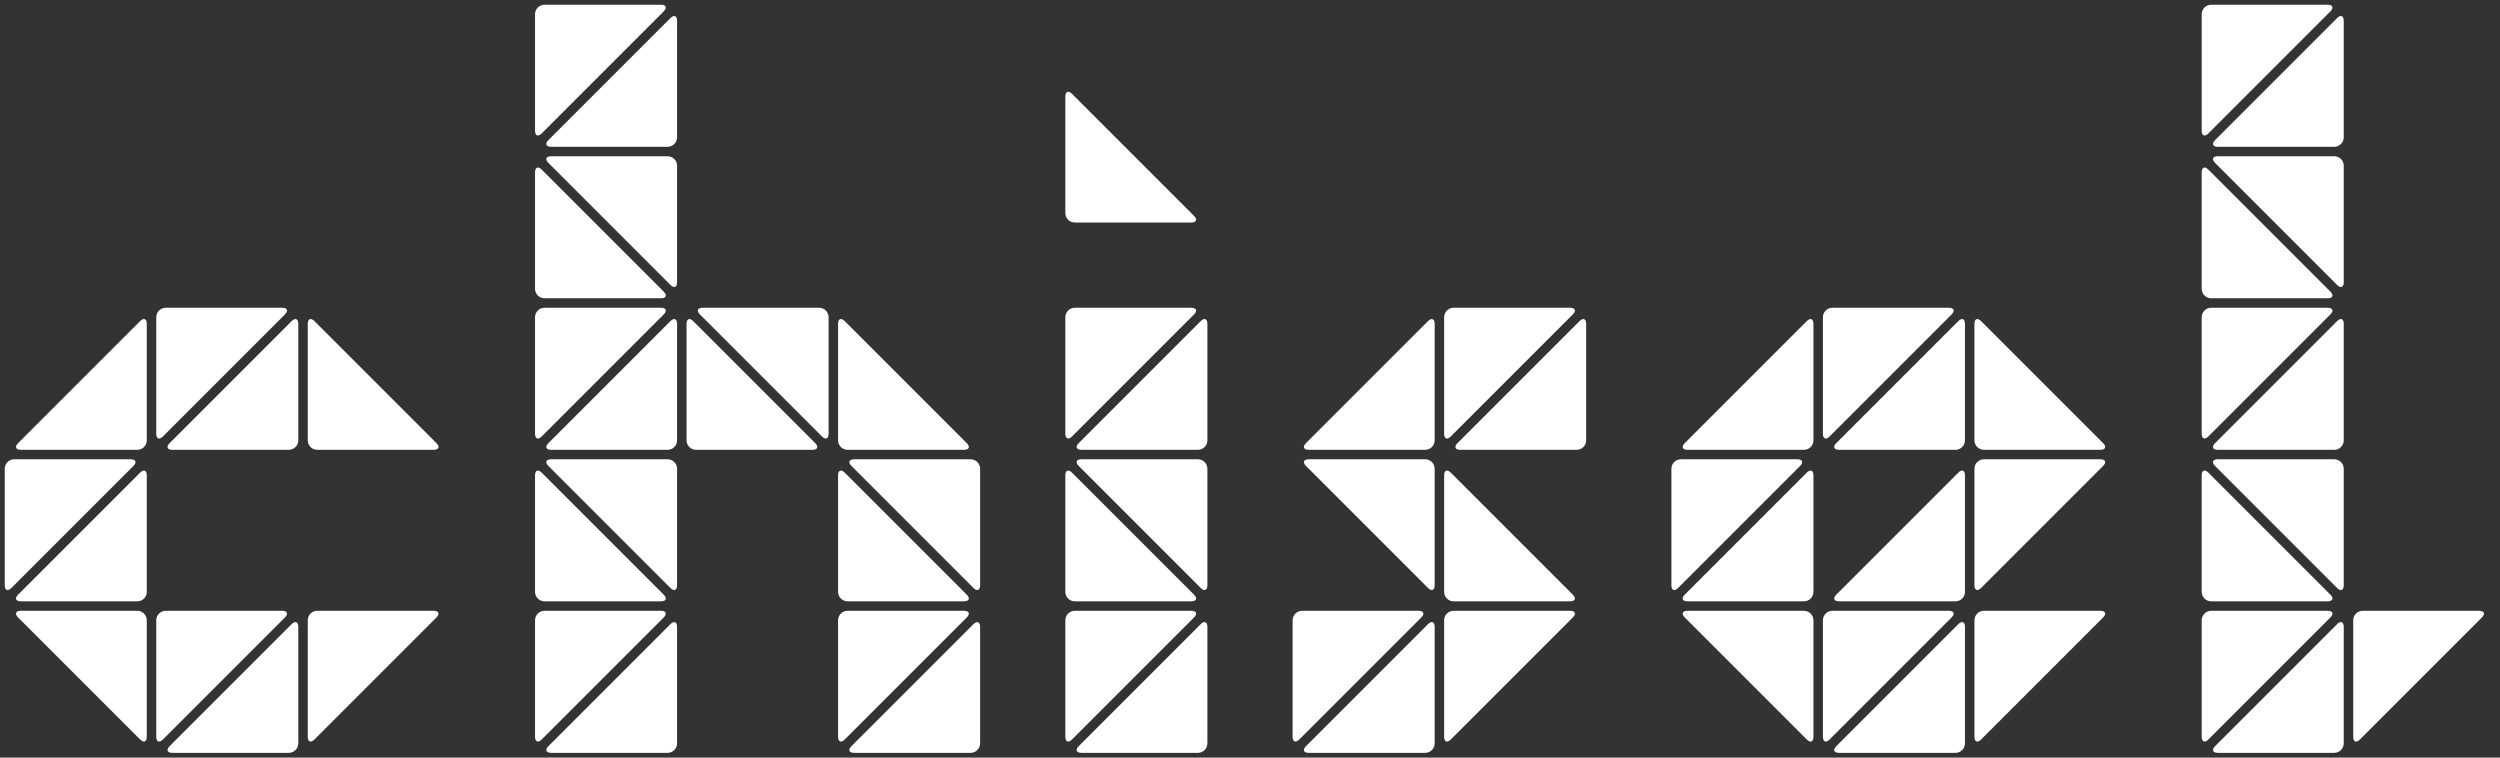 <?xml version="1.0" encoding="utf-8"?>
<!-- Generator: Adobe Illustrator 16.0.0, SVG Export Plug-In . SVG Version: 6.00 Build 0)  -->
<!DOCTYPE svg PUBLIC "-//W3C//DTD SVG 1.1//EN" "http://www.w3.org/Graphics/SVG/1.1/DTD/svg11.dtd">
<svg version="1.1" id="Layer_1" xmlns="http://www.w3.org/2000/svg" xmlns:xlink="http://www.w3.org/1999/xlink" x="0px" y="0px"
	 width="264px" height="80px" viewBox="0 0 264 80" enable-background="new 0 0 264 80" xml:space="preserve">
<rect x="0" y="0" width="264" height="80" fill="#333333" stroke="none"/>
<g>
	<g>
		<polygon fill="none" points="136,47.998 152,63.998 136,63.998 136,79.998 152,79.998 168,63.998 152,47.998 168,47.998 
			168,31.998 152,31.998 		"/>
		<path fill="none" d="M208,31.998h-16l-16,16v16l16,16h16l16-16h-16l16-16L208,31.998z M192,63.998v-16h16L192,63.998z"/>
		<polygon fill="none" points="264,64 248,64 248,63.998 248,47.998 248,31.998 248,15.998 248,-0.002 232,-0.002 232,15.998 
			232,31.998 232,47.998 232,63.998 232,79.998 248,79.998 248,80 		"/>
		<polygon fill="none" points="112,47.998 112,63.998 112,79.998 128,79.998 128,63.998 128,47.998 128,31.998 112,31.998 		"/>
		<polygon fill="none" points="112,23.998 128,23.998 112,7.998 		"/>
		<polygon fill="none" points="72,31.998 72,15.998 72,-0.002 56,-0.002 56,15.998 56,31.998 56,47.998 56,63.998 56,79.998 
			72,79.998 72,63.998 72,47.998 88,47.998 88,63.998 88,79.998 104,79.998 104,63.998 104,47.998 88,31.998 		"/>
		<polygon fill="none" points="32,47.998 48,47.998 32,31.998 16,31.998 0,47.998 0,63.998 16,79.998 32,79.998 48,63.998 
			32,63.998 16,63.998 16,47.998 		"/>
	</g>
	<g>
		<g>
			<g>
				<path fill="#FFFFFF" d="M208.5,61.793c0,0.55,0.318,0.682,0.707,0.293l12.879-12.879c0.389-0.389,0.257-0.707-0.293-0.707H209.5
					c-0.55,0-1,0.45-1,1V61.793z"/>
			</g>
			<g>
				<path fill="#FFFFFF" d="M150.5,79.5c0.55,0,1-0.45,1-1V66.207c0-0.55-0.318-0.682-0.707-0.293l-12.879,12.879
					c-0.389,0.389-0.257,0.707,0.293,0.707H150.5z"/>
			</g>
			<g>
				<path fill="#FFFFFF" d="M206.5,47.5c0.55,0,1-0.45,1-1V34.207c0-0.55-0.318-0.682-0.707-0.293l-12.879,12.879
					c-0.389,0.389-0.257,0.707,0.293,0.707H206.5z"/>
			</g>
			<g>
				<path fill="#FFFFFF" d="M208.5,46.5c0,0.55,0.45,1,1,1h12.293c0.55,0,0.682-0.318,0.293-0.707l-12.879-12.879
					c-0.389-0.389-0.707-0.257-0.707,0.293V46.5z"/>
			</g>
			<g>
				<path fill="#FFFFFF" d="M176.5,61.793c0,0.55,0.318,0.682,0.707,0.293l12.879-12.879c0.389-0.389,0.257-0.707-0.293-0.707H177.5
					c-0.55,0-1,0.45-1,1V61.793z"/>
			</g>
			<g>
				<path fill="#FFFFFF" d="M190.5,47.5c0.55,0,1-0.45,1-1V34.207c0-0.55-0.318-0.682-0.707-0.293l-12.879,12.879
					c-0.389,0.389-0.257,0.707,0.293,0.707H190.5z"/>
			</g>
			<g>
				<path fill="#FFFFFF" d="M193.5,32.5c-0.55,0-1,0.45-1,1v12.293c0,0.55,0.318,0.682,0.707,0.293l12.879-12.879
					c0.389-0.389,0.257-0.707-0.293-0.707H193.5z"/>
			</g>
			<g>
				<path fill="#FFFFFF" d="M152.5,77.793c0,0.55,0.318,0.682,0.707,0.293l12.879-12.879c0.389-0.389,0.257-0.707-0.293-0.707H153.5
					c-0.55,0-1,0.45-1,1V77.793z"/>
			</g>
			<g>
				<path fill="#FFFFFF" d="M166.5,47.5c0.55,0,1-0.45,1-1V34.207c0-0.55-0.318-0.682-0.707-0.293l-12.879,12.879
					c-0.389,0.389-0.257,0.707,0.293,0.707H166.5z"/>
			</g>
			<g>
				<path fill="#FFFFFF" d="M152.5,62.5c0,0.55,0.45,1,1,1h12.293c0.55,0,0.682-0.318,0.293-0.707l-12.879-12.879
					c-0.389-0.389-0.707-0.257-0.707,0.293V62.5z"/>
			</g>
			<g>
				<path fill="#FFFFFF" d="M137.5,64.5c-0.55,0-1,0.45-1,1v12.293c0,0.55,0.318,0.682,0.707,0.293l12.879-12.879
					c0.389-0.389,0.257-0.707-0.293-0.707H137.5z"/>
			</g>
			<g>
				<path fill="#FFFFFF" d="M153.5,32.5c-0.55,0-1,0.45-1,1v12.293c0,0.55,0.318,0.682,0.707,0.293l12.879-12.879
					c0.389-0.389,0.257-0.707-0.293-0.707H153.5z"/>
			</g>
			<g>
				<path fill="#FFFFFF" d="M190.793,78.086c0.389,0.389,0.707,0.257,0.707-0.293V65.5c0-0.55-0.45-1-1-1h-12.293
					c-0.55,0-0.682,0.318-0.293,0.707L190.793,78.086z"/>
			</g>
			<g>
				<path fill="#FFFFFF" d="M151.5,34.207c0-0.55-0.318-0.682-0.707-0.293l-12.879,12.879c-0.389,0.389-0.257,0.707,0.293,0.707
					H150.5c0.55,0,1-0.45,1-1V34.207z"/>
			</g>
			<g>
				<path fill="#FFFFFF" d="M151.5,49.5c0-0.55-0.45-1-1-1h-12.293c-0.55,0-0.682,0.318-0.293,0.707l12.879,12.879
					c0.389,0.389,0.707,0.257,0.707-0.293V49.5z"/>
			</g>
			<g>
				<path fill="#FFFFFF" d="M247.5,49.5c0-0.55-0.45-1-1-1h-12.293c-0.55,0-0.682,0.318-0.293,0.707l12.879,12.879
					c0.389,0.389,0.707,0.257,0.707-0.293V49.5z"/>
			</g>
			<g>
				<path fill="#FFFFFF" d="M112.5,22.5c0,0.55,0.45,1,1,1h12.293c0.55,0,0.682-0.318,0.293-0.707L113.207,9.914
					c-0.389-0.389-0.707-0.257-0.707,0.293V22.5z"/>
			</g>
			<g>
				<path fill="#FFFFFF" d="M232.5,62.5c0,0.55,0.45,1,1,1h12.293c0.55,0,0.682-0.318,0.293-0.707l-12.879-12.879
					c-0.389-0.389-0.707-0.257-0.707,0.293V62.5z"/>
			</g>
			<g>
				<path fill="#FFFFFF" d="M246.5,79.5c0.55,0,1-0.45,1-1V66.207c0-0.55-0.318-0.682-0.707-0.293l-12.879,12.879
					c-0.389,0.389-0.257,0.707,0.293,0.707H246.5z"/>
			</g>
			<g>
				<path fill="#FFFFFF" d="M247.5,17.5c0-0.55-0.45-1-1-1h-12.293c-0.55,0-0.682,0.318-0.293,0.707l12.879,12.879
					c0.389,0.389,0.707,0.257,0.707-0.293V17.5z"/>
			</g>
			<g>
				<path fill="#FFFFFF" d="M247.5,34.207c0-0.55-0.318-0.682-0.707-0.293l-12.879,12.879c-0.389,0.389-0.257,0.707,0.293,0.707
					H246.5c0.55,0,1-0.45,1-1V34.207z"/>
			</g>
			<g>
				<path fill="#FFFFFF" d="M262.086,65.209c0.389-0.389,0.257-0.707-0.293-0.707H249.5c-0.55,0-1,0.45-1,1v12.293
					c0,0.55,0.318,0.682,0.707,0.293L262.086,65.209z"/>
			</g>
			<g>
				<path fill="#FFFFFF" d="M233.207,17.914c-0.389-0.389-0.707-0.257-0.707,0.293V30.5c0,0.55,0.45,1,1,1h12.293
					c0.55,0,0.682-0.318,0.293-0.707L233.207,17.914z"/>
			</g>
			<g>
				<path fill="#FFFFFF" d="M232.5,45.793c0,0.55,0.318,0.682,0.707,0.293l12.879-12.879c0.389-0.389,0.257-0.707-0.293-0.707H233.5
					c-0.55,0-1,0.45-1,1V45.793z"/>
			</g>
			<g>
				<path fill="#FFFFFF" d="M208.5,77.793c0,0.55,0.318,0.682,0.707,0.293l12.879-12.879c0.389-0.389,0.257-0.707-0.293-0.707H209.5
					c-0.55,0-1,0.45-1,1V77.793z"/>
			</g>
			<g>
				<path fill="#FFFFFF" d="M207.5,66.207c0-0.55-0.318-0.682-0.707-0.293l-12.879,12.879c-0.389,0.389-0.257,0.707,0.293,0.707
					H206.5c0.55,0,1-0.45,1-1V66.207z"/>
			</g>
			<g>
				<path fill="#FFFFFF" d="M206.5,63.5c0.55,0,1-0.45,1-1V50.207c0-0.55-0.318-0.682-0.707-0.293l-12.879,12.879
					c-0.389,0.389-0.257,0.707,0.293,0.707H206.5z"/>
			</g>
			<g>
				<path fill="#FFFFFF" d="M192.5,77.793c0,0.55,0.318,0.682,0.707,0.293l12.879-12.879c0.389-0.389,0.257-0.707-0.293-0.707H193.5
					c-0.55,0-1,0.45-1,1V77.793z"/>
			</g>
			<g>
				<path fill="#FFFFFF" d="M233.5,64.5c-0.55,0-1,0.45-1,1v12.293c0,0.55,0.318,0.682,0.707,0.293l12.879-12.879
					c0.389-0.389,0.257-0.707-0.293-0.707H233.5z"/>
			</g>
			<g>
				<path fill="#FFFFFF" d="M247.5,2.207c0-0.55-0.318-0.682-0.707-0.293l-12.879,12.879c-0.389,0.389-0.257,0.707,0.293,0.707
					H246.5c0.55,0,1-0.45,1-1V2.207z"/>
			</g>
			<g>
				<path fill="#FFFFFF" d="M191.5,50.207c0-0.55-0.318-0.682-0.707-0.293l-12.879,12.879c-0.389,0.389-0.257,0.707,0.293,0.707
					H190.5c0.55,0,1-0.45,1-1V50.207z"/>
			</g>
			<g>
				<path fill="#FFFFFF" d="M233.5,0.5c-0.55,0-1,0.45-1,1v12.293c0,0.55,0.318,0.682,0.707,0.293l12.879-12.879
					c0.389-0.389,0.257-0.707-0.293-0.707H233.5z"/>
			</g>
			<g>
				<path fill="#FFFFFF" d="M71.5,34.207c0-0.55-0.318-0.682-0.707-0.293L57.914,46.793c-0.389,0.389-0.257,0.707,0.293,0.707H70.5
					c0.55,0,1-0.45,1-1V34.207z"/>
			</g>
			<g>
				<path fill="#FFFFFF" d="M89.207,33.914c-0.389-0.389-0.707-0.257-0.707,0.293V46.5c0,0.55,0.45,1,1,1h12.293
					c0.55,0,0.682-0.318,0.293-0.707L89.207,33.914z"/>
			</g>
			<g>
				<path fill="#FFFFFF" d="M32.5,77.793c0,0.55,0.318,0.682,0.707,0.293l12.879-12.879c0.389-0.389,0.257-0.707-0.293-0.707H33.5
					c-0.55,0-1,0.45-1,1V77.793z"/>
			</g>
			<g>
				<path fill="#FFFFFF" d="M102.793,62.086c0.389,0.389,0.707,0.257,0.707-0.293V49.5c0-0.55-0.45-1-1-1H90.207
					c-0.55,0-0.682,0.318-0.293,0.707L102.793,62.086z"/>
			</g>
			<g>
				<path fill="#FFFFFF" d="M30.5,79.5c0.55,0,1-0.45,1-1V66.207c0-0.55-0.318-0.682-0.707-0.293L17.914,78.793
					c-0.389,0.389-0.257,0.707,0.293,0.707H30.5z"/>
			</g>
			<g>
				<path fill="#FFFFFF" d="M88.5,77.793c0,0.55,0.318,0.682,0.707,0.293l12.879-12.879c0.389-0.389,0.257-0.707-0.293-0.707H89.5
					c-0.55,0-1,0.45-1,1V77.793z"/>
			</g>
			<g>
				<path fill="#FFFFFF" d="M102.5,79.5c0.55,0,1-0.45,1-1V66.207c0-0.55-0.318-0.682-0.707-0.293L89.914,78.793
					c-0.389,0.389-0.257,0.707,0.293,0.707H102.5z"/>
			</g>
			<g>
				<path fill="#FFFFFF" d="M17.5,64.5c-0.55,0-1,0.45-1,1v12.293c0,0.55,0.318,0.682,0.707,0.293l12.879-12.879
					c0.389-0.389,0.257-0.707-0.293-0.707H17.5z"/>
			</g>
			<g>
				<path fill="#FFFFFF" d="M89.207,49.914c-0.389-0.389-0.707-0.257-0.707,0.293V62.5c0,0.55,0.45,1,1,1h12.293
					c0.55,0,0.682-0.318,0.293-0.707L89.207,49.914z"/>
			</g>
			<g>
				<path fill="#FFFFFF" d="M30.5,47.5c0.55,0,1-0.45,1-1V34.207c0-0.55-0.318-0.682-0.707-0.293L17.914,46.793
					c-0.389,0.389-0.257,0.707,0.293,0.707H30.5z"/>
			</g>
			<g>
				<path fill="#FFFFFF" d="M72.5,46.5c0,0.55,0.45,1,1,1h12.293c0.55,0,0.682-0.318,0.293-0.707L73.207,33.914
					c-0.389-0.389-0.707-0.257-0.707,0.293V46.5z"/>
			</g>
			<g>
				<path fill="#FFFFFF" d="M15.5,50.207c0-0.55-0.318-0.682-0.707-0.293L1.914,62.793C1.525,63.182,1.657,63.5,2.207,63.5H14.5
					c0.55,0,1-0.45,1-1V50.207z"/>
			</g>
			<g>
				<path fill="#FFFFFF" d="M17.5,32.5c-0.55,0-1,0.45-1,1v12.293c0,0.55,0.318,0.682,0.707,0.293l12.879-12.879
					c0.389-0.389,0.257-0.707-0.293-0.707H17.5z"/>
			</g>
			<g>
				<path fill="#FFFFFF" d="M112.5,62.5c0,0.55,0.45,1,1,1h12.293c0.55,0,0.682-0.318,0.293-0.707l-12.879-12.879
					c-0.389-0.389-0.707-0.257-0.707,0.293V62.5z"/>
			</g>
			<g>
				<path fill="#FFFFFF" d="M14.793,78.086c0.389,0.389,0.707,0.257,0.707-0.293V65.5c0-0.55-0.45-1-1-1H2.207
					c-0.55,0-0.682,0.318-0.293,0.707L14.793,78.086z"/>
			</g>
			<g>
				<path fill="#FFFFFF" d="M14.5,47.5c0.55,0,1-0.45,1-1V34.207c0-0.55-0.318-0.682-0.707-0.293L1.914,46.793
					C1.525,47.182,1.657,47.5,2.207,47.5H14.5z"/>
			</g>
			<g>
				<path fill="#FFFFFF" d="M0.5,61.793c0,0.55,0.318,0.682,0.707,0.293l12.879-12.879c0.389-0.389,0.257-0.707-0.293-0.707H1.5
					c-0.55,0-1,0.45-1,1V61.793z"/>
			</g>
			<g>
				<path fill="#FFFFFF" d="M32.5,46.5c0,0.55,0.45,1,1,1h12.293c0.55,0,0.682-0.318,0.293-0.707L33.207,33.914
					c-0.389-0.389-0.707-0.257-0.707,0.293V46.5z"/>
			</g>
			<g>
				<path fill="#FFFFFF" d="M126.5,47.5c0.55,0,1-0.45,1-1V34.207c0-0.55-0.318-0.682-0.707-0.293l-12.879,12.879
					c-0.389,0.389-0.257,0.707,0.293,0.707H126.5z"/>
			</g>
			<g>
				<path fill="#FFFFFF" d="M70.793,62.086c0.389,0.389,0.707,0.257,0.707-0.293V49.5c0-0.55-0.45-1-1-1H58.207
					c-0.55,0-0.682,0.318-0.293,0.707L70.793,62.086z"/>
			</g>
			<g>
				<path fill="#FFFFFF" d="M112.5,77.793c0,0.55,0.318,0.682,0.707,0.293l12.879-12.879c0.389-0.389,0.257-0.707-0.293-0.707H113.5
					c-0.55,0-1,0.45-1,1V77.793z"/>
			</g>
			<g>
				<path fill="#FFFFFF" d="M127.5,49.5c0-0.55-0.45-1-1-1h-12.293c-0.55,0-0.682,0.318-0.293,0.707l12.879,12.879
					c0.389,0.389,0.707,0.257,0.707-0.293V49.5z"/>
			</g>
			<g>
				<path fill="#FFFFFF" d="M126.5,79.5c0.55,0,1-0.45,1-1V66.207c0-0.55-0.318-0.682-0.707-0.293l-12.879,12.879
					c-0.389,0.389-0.257,0.707,0.293,0.707H126.5z"/>
			</g>
			<g>
				<path fill="#FFFFFF" d="M113.5,32.5c-0.55,0-1,0.45-1,1v12.293c0,0.55,0.318,0.682,0.707,0.293l12.879-12.879
					c0.389-0.389,0.257-0.707-0.293-0.707H113.5z"/>
			</g>
			<g>
				<path fill="#FFFFFF" d="M56.5,30.5c0,0.55,0.45,1,1,1h12.293c0.55,0,0.682-0.318,0.293-0.707L57.207,17.914
					c-0.389-0.389-0.707-0.257-0.707,0.293V30.5z"/>
			</g>
			<g>
				<path fill="#FFFFFF" d="M57.5,0.5c-0.55,0-1,0.45-1,1v12.293c0,0.55,0.318,0.682,0.707,0.293L70.086,1.207
					C70.475,0.818,70.343,0.5,69.793,0.5H57.5z"/>
			</g>
			<g>
				<path fill="#FFFFFF" d="M56.5,77.793c0,0.55,0.318,0.682,0.707,0.293l12.879-12.879c0.389-0.389,0.257-0.707-0.293-0.707H57.5
					c-0.55,0-1,0.45-1,1V77.793z"/>
			</g>
			<g>
				<path fill="#FFFFFF" d="M70.5,15.5c0.55,0,1-0.45,1-1V2.207c0-0.55-0.318-0.682-0.707-0.293L57.914,14.793
					c-0.389,0.389-0.257,0.707,0.293,0.707H70.5z"/>
			</g>
			<g>
				<path fill="#FFFFFF" d="M70.5,79.5c0.55,0,1-0.45,1-1V66.207c0-0.55-0.318-0.682-0.707-0.293L57.914,78.793
					c-0.389,0.389-0.257,0.707,0.293,0.707H70.5z"/>
			</g>
			<g>
				<path fill="#FFFFFF" d="M71.5,17.5c0-0.55-0.45-1-1-1H58.207c-0.55,0-0.682,0.318-0.293,0.707l12.879,12.879
					c0.389,0.389,0.707,0.257,0.707-0.293V17.5z"/>
			</g>
			<g>
				<path fill="#FFFFFF" d="M56.5,62.5c0,0.55,0.45,1,1,1h12.293c0.55,0,0.682-0.318,0.293-0.707L57.207,49.914
					c-0.389-0.389-0.707-0.257-0.707,0.293V62.5z"/>
			</g>
			<g>
				<path fill="#FFFFFF" d="M87.5,33.5c0-0.55-0.45-1-1-1H74.207c-0.55,0-0.682,0.318-0.293,0.707l12.879,12.879
					c0.389,0.389,0.707,0.257,0.707-0.293V33.5z"/>
			</g>
			<g>
				<path fill="#FFFFFF" d="M56.5,45.793c0,0.55,0.318,0.682,0.707,0.293l12.879-12.879c0.389-0.389,0.257-0.707-0.293-0.707H57.5
					c-0.55,0-1,0.45-1,1V45.793z"/>
			</g>
		</g>
	</g>
</g>
</svg>
